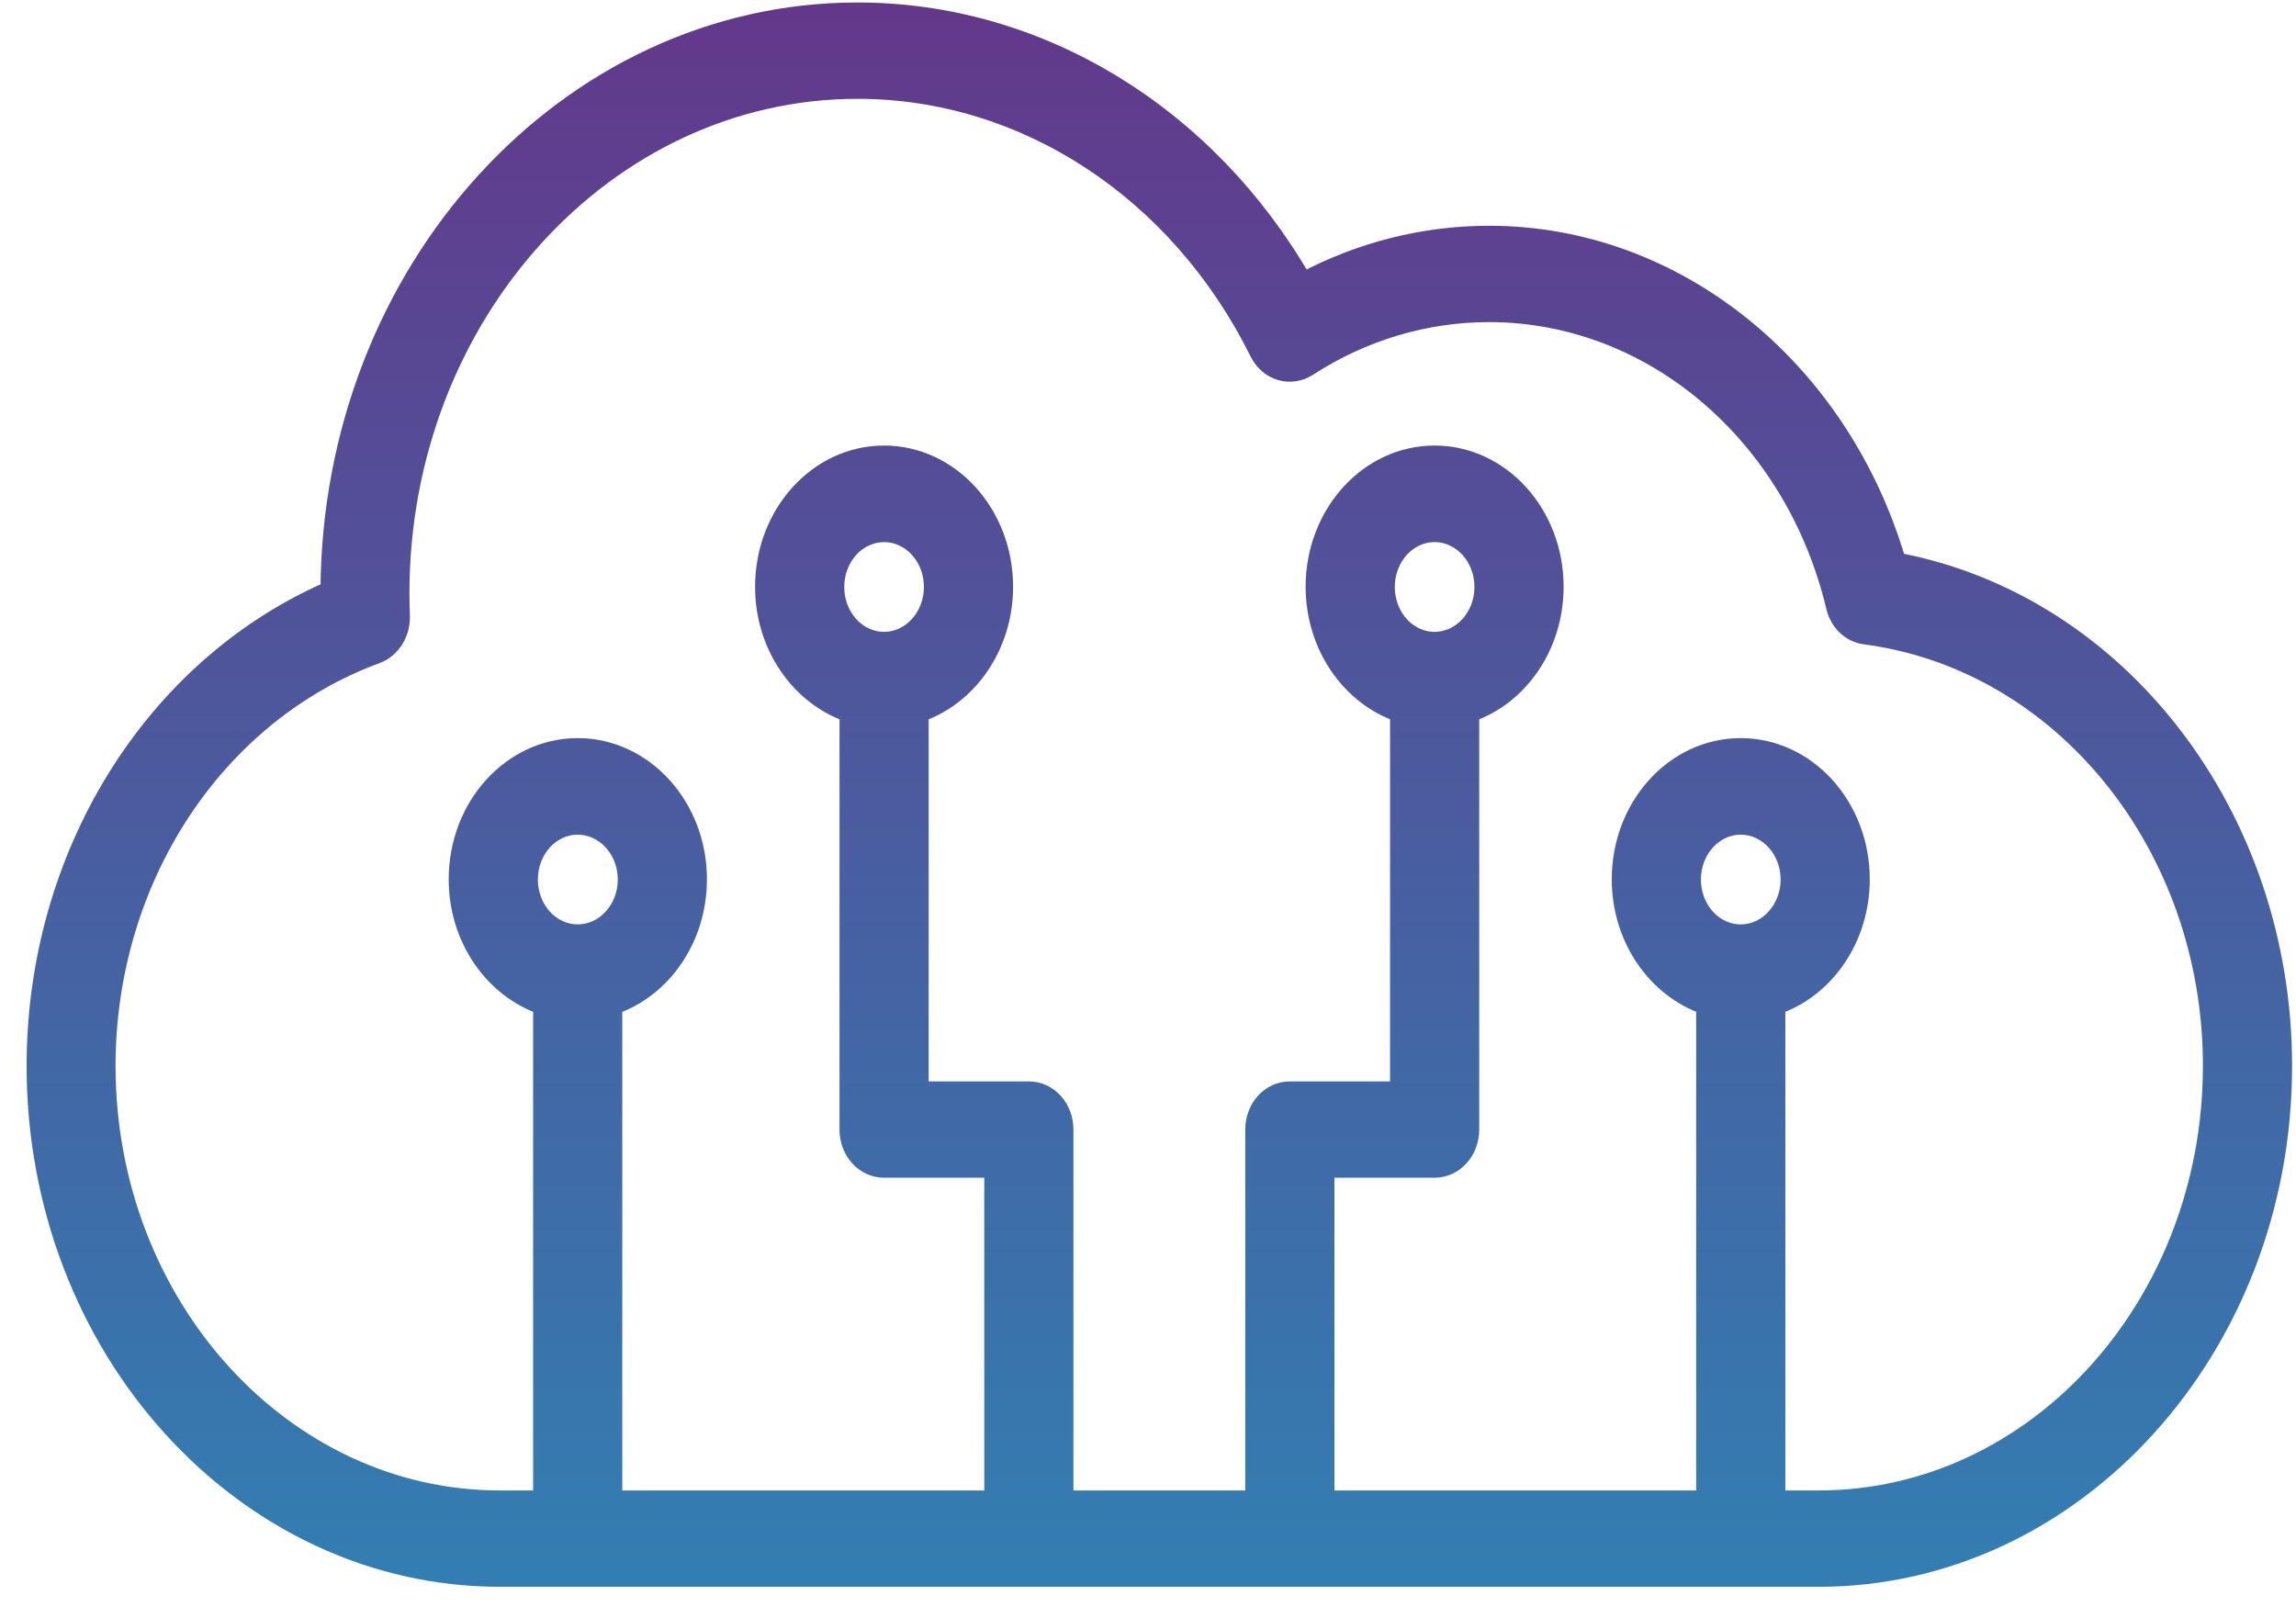 <svg width="61" height="43" viewBox="0 0 61 43" fill="none" xmlns="http://www.w3.org/2000/svg">
<path d="M50.391 14.933C48.883 9.79 44.518 6.249 39.562 6.249C37.844 6.249 36.156 6.674 34.618 7.491C32.056 3.04 27.6 0.316 22.783 0.316C15.077 0.316 8.801 7.206 8.765 15.69C4.068 17.736 0.957 22.726 0.957 28.327C0.957 35.821 6.486 41.914 13.287 41.914H48.316C55.111 41.914 60.646 35.821 60.646 28.327C60.646 21.676 56.281 16.036 50.391 14.933ZM15.349 24.812C14.625 24.812 14.04 24.168 14.04 23.371C14.04 22.573 14.625 21.929 15.349 21.929C16.072 21.929 16.663 22.573 16.663 23.371C16.663 24.161 16.078 24.812 15.349 24.812ZM46.248 24.812C45.525 24.812 44.94 24.168 44.94 23.371C44.94 22.573 45.525 21.929 46.248 21.929C46.972 21.929 47.557 22.573 47.557 23.371C47.557 24.161 46.972 24.812 46.248 24.812ZM48.316 39.854H47.183V26.712C48.479 26.274 49.426 24.939 49.426 23.364C49.426 21.43 48.003 19.863 46.248 19.863C44.494 19.863 43.071 21.43 43.071 23.364C43.071 24.939 44.018 26.267 45.314 26.712V39.854H35.203V31.044H38.115C38.633 31.044 39.05 30.586 39.05 30.015V18.939C40.346 18.5 41.292 17.165 41.292 15.591C41.292 13.657 39.87 12.089 38.115 12.089C36.361 12.089 34.938 13.657 34.938 15.591C34.938 17.165 35.884 18.494 37.181 18.939V28.985H34.268C33.75 28.985 33.334 29.443 33.334 30.015V39.854H28.269V30.015C28.269 29.443 27.853 28.985 27.335 28.985H24.423V18.939C25.719 18.5 26.666 17.165 26.666 15.591C26.666 13.657 25.243 12.089 23.488 12.089C21.734 12.089 20.311 13.657 20.311 15.591C20.311 17.165 21.257 18.494 22.554 18.939V30.015C22.554 30.586 22.97 31.044 23.488 31.044H26.4V39.854H16.283V26.712C17.586 26.274 18.532 24.939 18.532 23.364C18.532 21.43 17.103 19.863 15.349 19.863C13.594 19.863 12.171 21.43 12.171 23.364C12.171 24.939 13.118 26.267 14.414 26.712V39.854H13.281C7.511 39.854 2.82 34.679 2.82 28.327C2.82 23.357 5.708 18.959 10.001 17.384C10.393 17.238 10.652 16.826 10.64 16.375C10.634 16.175 10.628 15.969 10.628 15.77C10.628 8.388 16.078 2.376 22.783 2.376C27.226 2.376 31.314 5.053 33.448 9.358C33.569 9.604 33.774 9.784 34.021 9.857C34.262 9.93 34.528 9.89 34.745 9.75C36.198 8.807 37.862 8.309 39.562 8.309C43.885 8.309 47.665 11.518 48.763 16.115C48.859 16.527 49.173 16.826 49.552 16.873C54.81 17.564 58.777 22.48 58.777 28.32C58.777 34.685 54.086 39.854 48.316 39.854ZM38.115 17.039C37.392 17.039 36.807 16.394 36.807 15.597C36.807 14.8 37.392 14.155 38.115 14.155C38.839 14.155 39.423 14.8 39.423 15.597C39.423 16.388 38.839 17.039 38.115 17.039ZM23.488 17.039C22.765 17.039 22.18 16.394 22.18 15.597C22.18 14.8 22.765 14.155 23.488 14.155C24.212 14.155 24.797 14.8 24.797 15.597C24.797 16.388 24.212 17.039 23.488 17.039Z" fill="url(#paint0_linear_1438_21737)" stroke="url(#paint1_linear_1438_21737)" stroke-width="0.5"/>
<defs>
<linearGradient id="paint0_linear_1438_21737" x1="30.802" y1="0.316" x2="30.802" y2="41.914" gradientUnits="userSpaceOnUse">
<stop stop-color="#63388B"/>
<stop offset="1" stop-color="#327EB2"/>
</linearGradient>
<linearGradient id="paint1_linear_1438_21737" x1="30.802" y1="0.316" x2="30.802" y2="41.914" gradientUnits="userSpaceOnUse">
<stop stop-color="#63388B"/>
<stop offset="1" stop-color="#327EB2"/>
</linearGradient>
</defs>
</svg>
